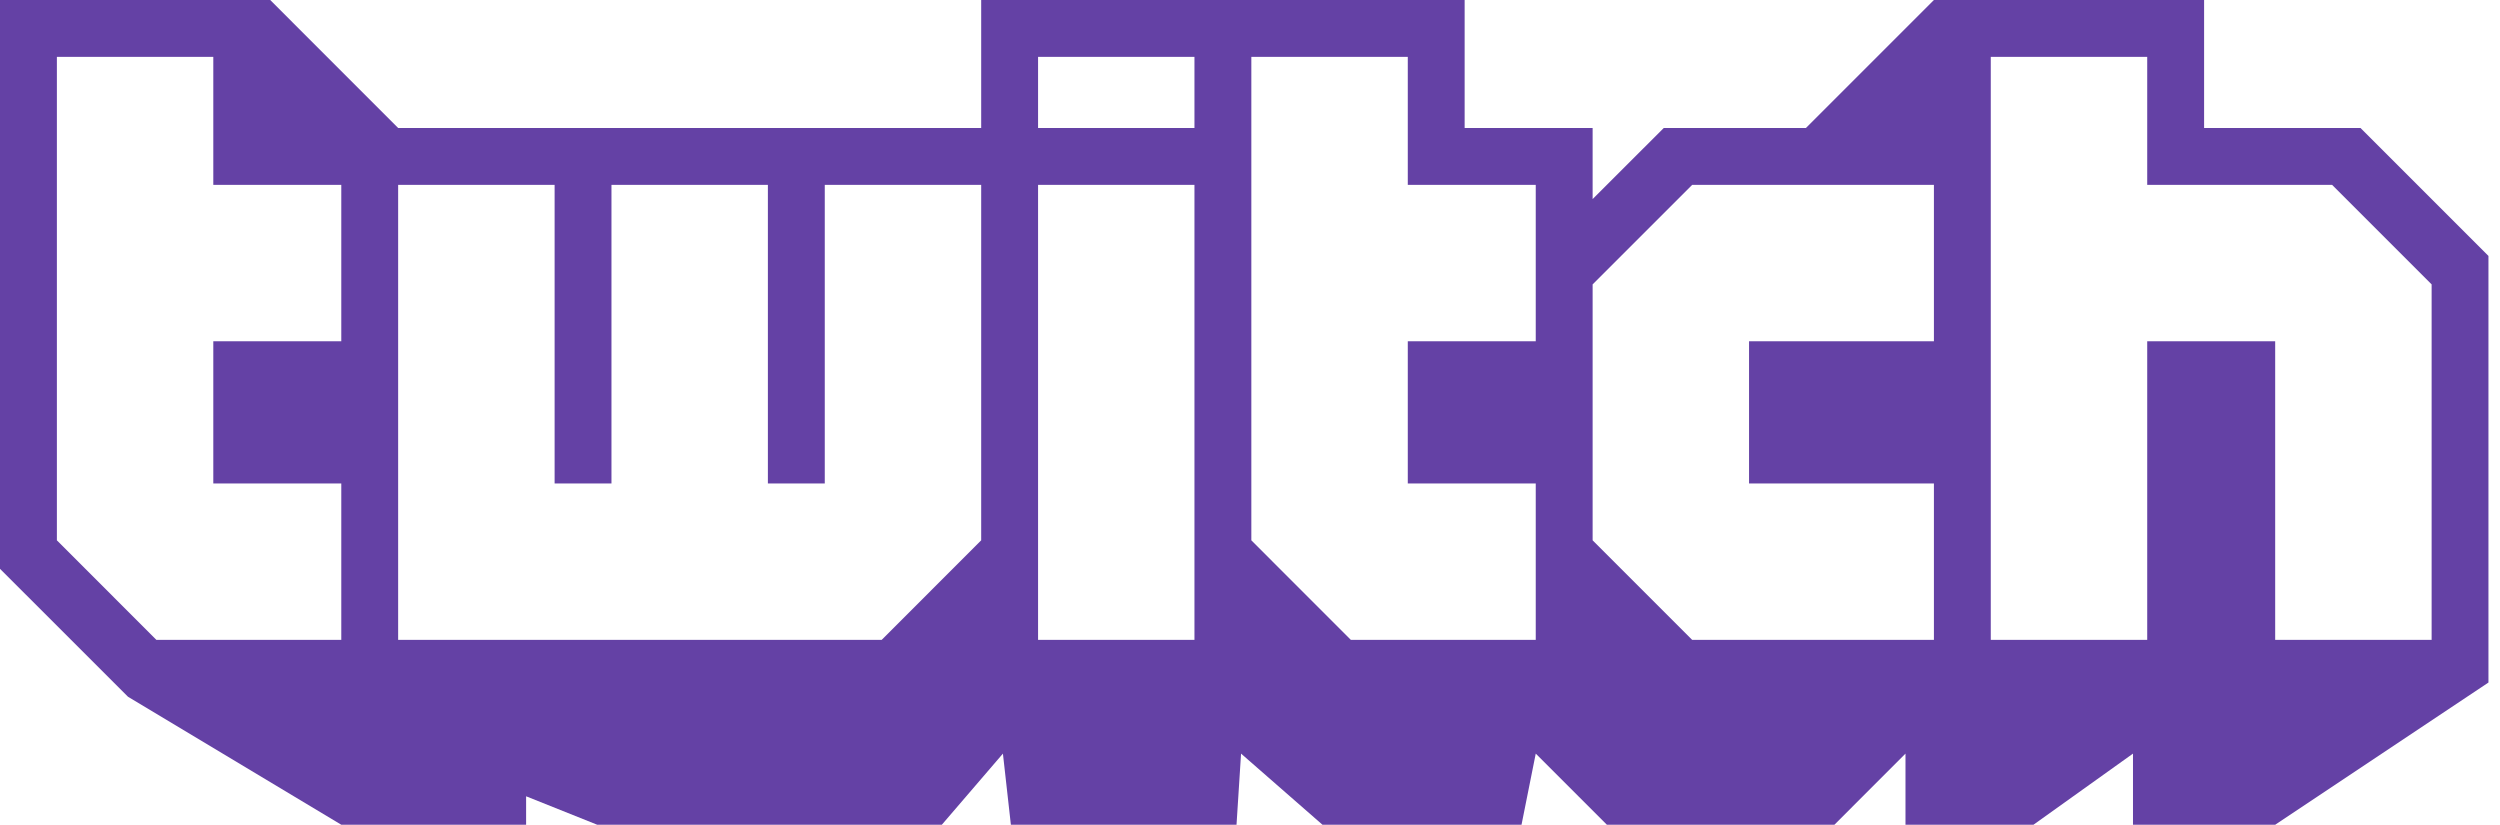 <svg width="97" height="32" viewBox="0 0 97 32" fill="none" xmlns="http://www.w3.org/2000/svg">
<g clip-path="url(#clip0_20724_103205)">
<path fill-rule="evenodd" clip-rule="evenodd" d="M94.347 11.034L90.486 7.173H83.312V2.206H77.242V24.828H83.312V13.241H88.277V24.828H94.347V11.034ZM75.036 7.173H65.657L61.794 11.034V20.965L65.657 24.828H75.036V18.759H67.863V13.241H75.036V7.173V7.173ZM59.587 7.173H54.622V2.206H48.552V20.965L52.414 24.828H59.587V18.759H54.622V13.241H59.587V7.173V7.173ZM46.345 2.206H40.277V4.966H46.345V2.206ZM46.345 7.173H40.277V24.828H46.345V7.173V7.173ZM38.07 7.173H32.001V18.759H29.794V7.173H23.725V18.759H21.519V7.173H15.448V24.828H34.208L38.07 20.965V7.173V7.173ZM13.242 7.173H8.276V2.206H2.207V20.965L6.069 24.828H13.242V18.759H8.276V13.241H13.242V7.173V7.173ZM96.552 9.93V26.482L88.277 32H82.76V29.24L78.898 32H73.933V29.24L71.175 32H62.347L59.587 29.24L59.035 32H51.312L48.153 29.24L47.977 32H39.222L38.913 29.24L36.543 32H23.172L20.413 30.896V32H13.242L4.965 27.033L0 22.07V-1.29505e-06H10.484L15.448 4.966H38.07V-1.29505e-06H56.828V4.966H61.794V7.724L64.554 4.966H70.07L75.036 -1.29505e-06H85.519V4.966H91.588L96.552 9.93Z" fill="#6441A5"/>
</g>
<defs>
<clipPath id="clip0_20724_103205">
<rect width="96.552" height="32" fill="white"/>
</clipPath>
</defs>
</svg>
